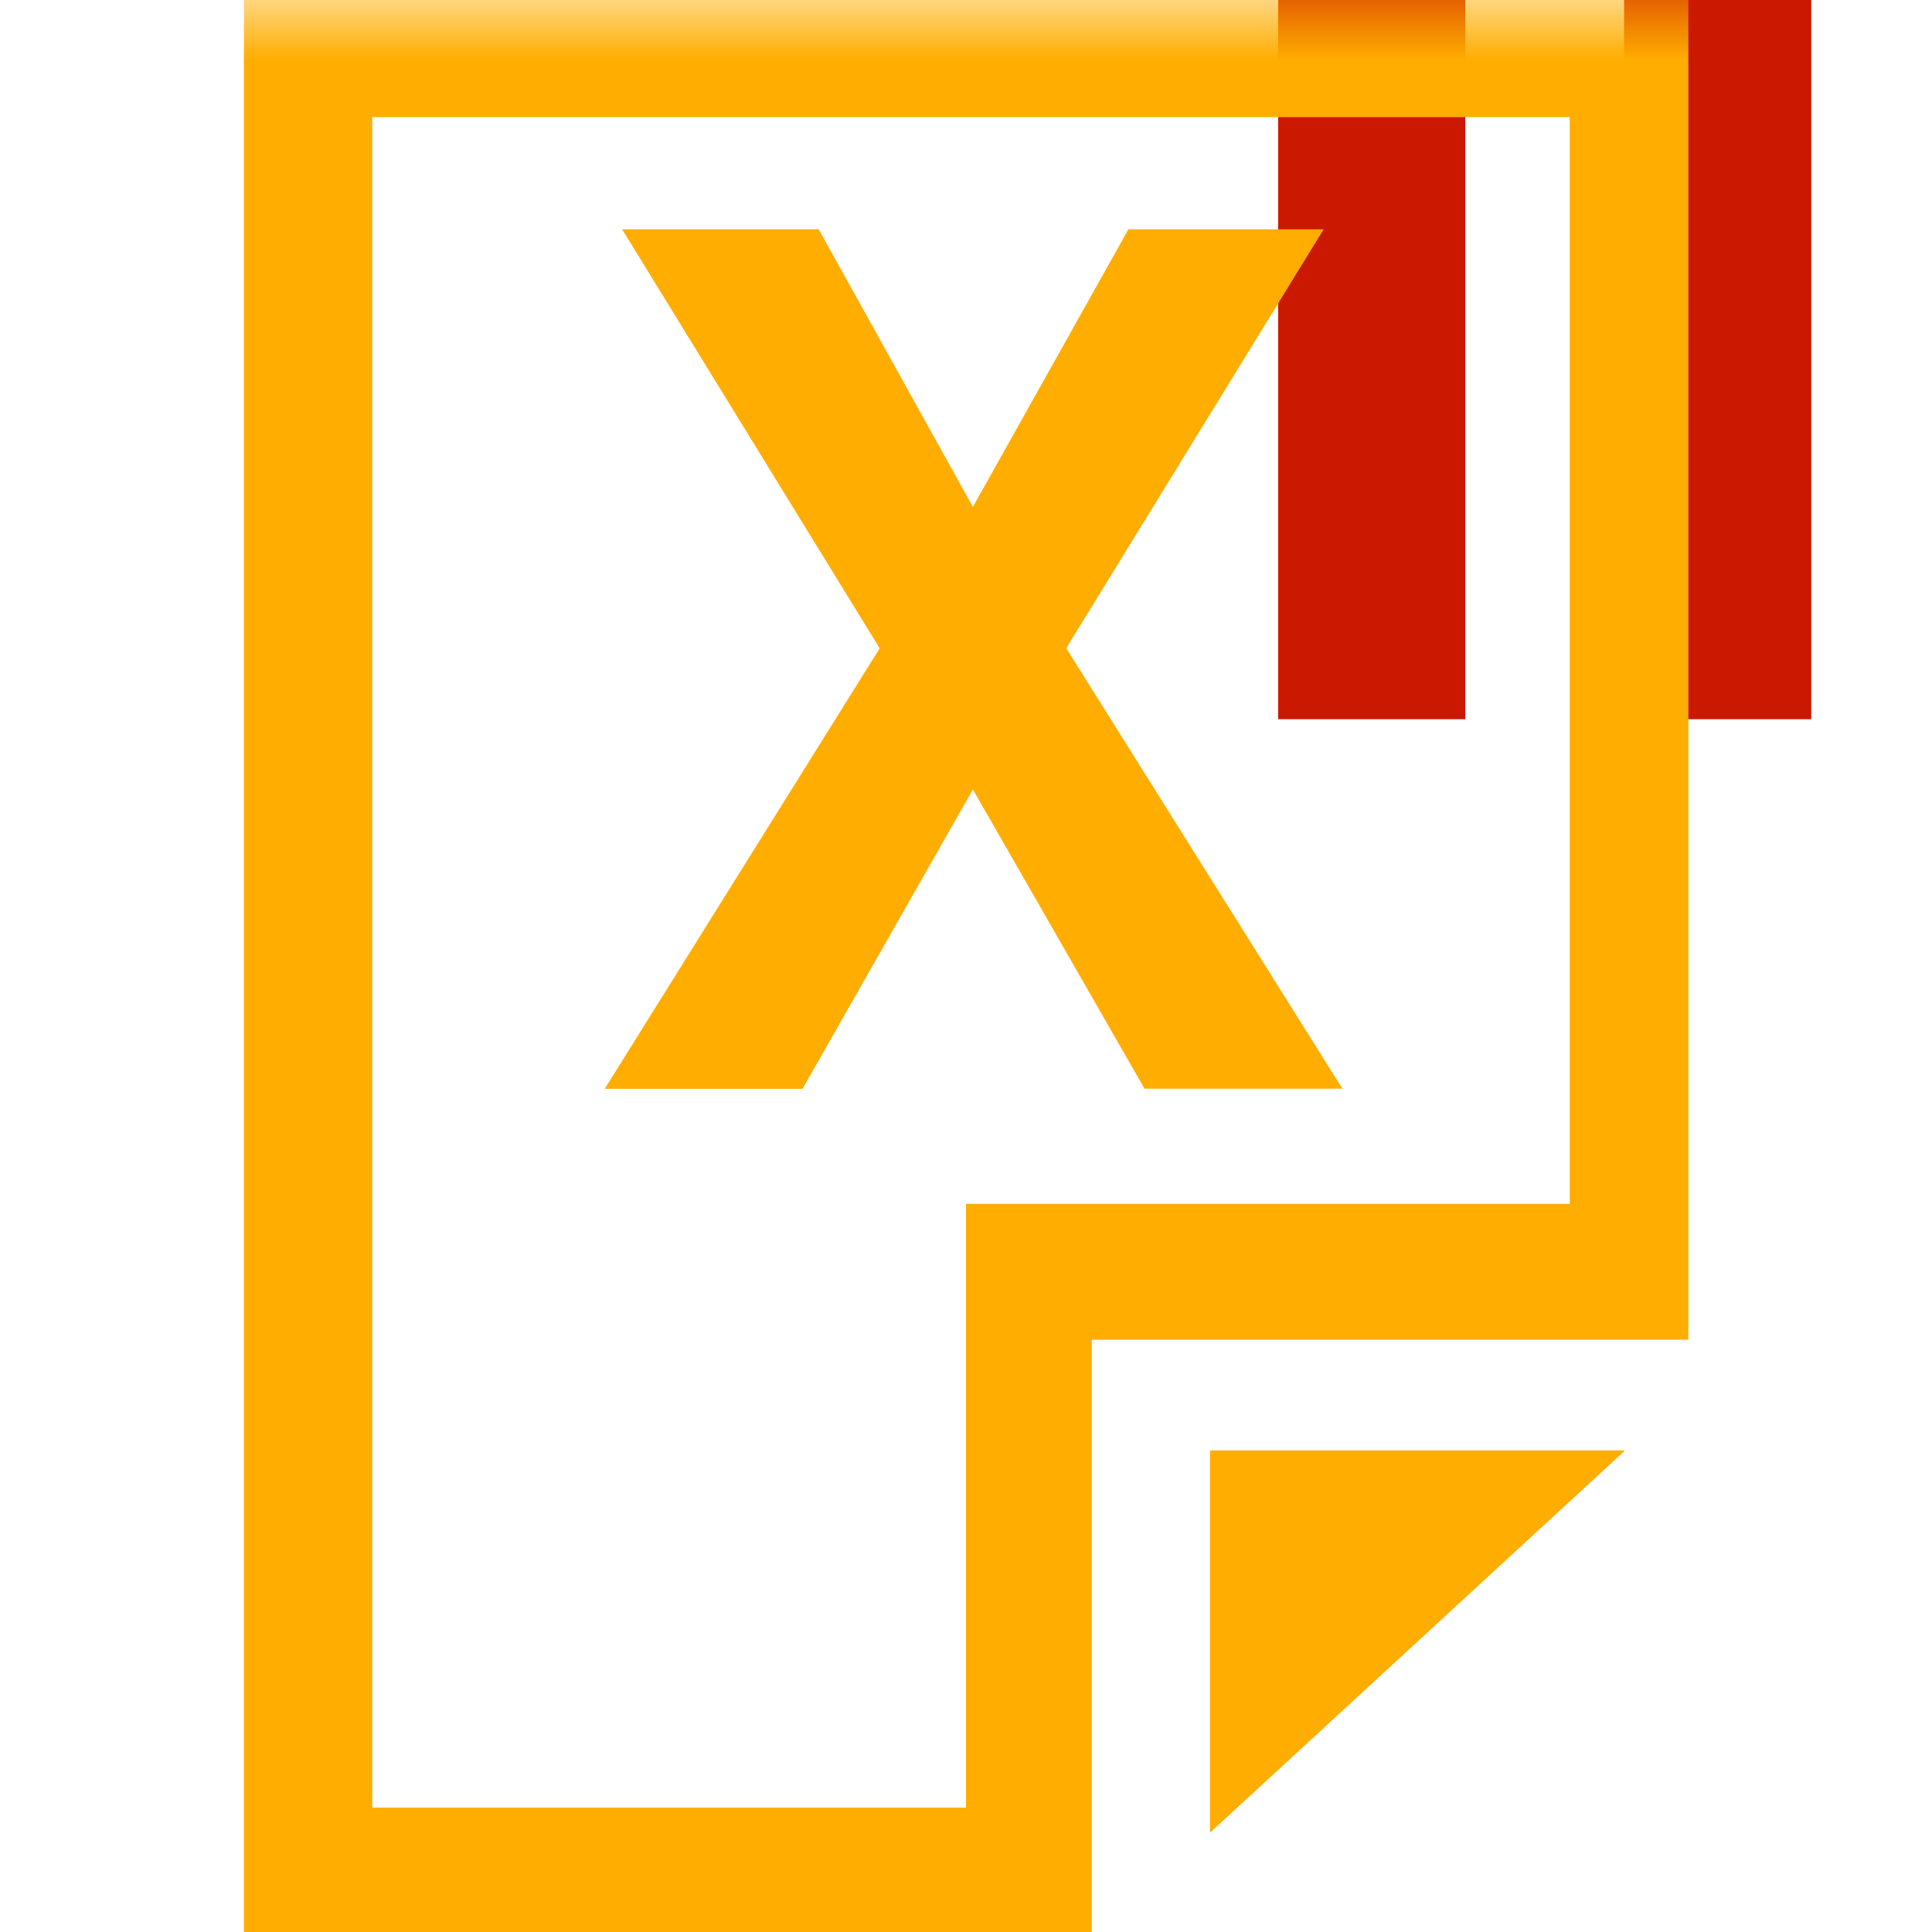 <?xml version="1.0"?><!DOCTYPE svg PUBLIC "-//W3C//DTD SVG 1.1//EN" "http://www.w3.org/Graphics/SVG/1.1/DTD/svg11.dtd"><svg width="16px" height="16px" xmlns="http://www.w3.org/2000/svg" viewBox="0 0 16 16" shape-rendering="geometricPrecision" fill="#ffad00"><defs><mask id="pause-path"><rect fill="#fff" width="100%" height="100%"/><polygon points="13.135,-1 12.45,-1 9.585,-1 9.585,6.956 12.45,6.956 13.135,6.956 16,6.956 16,-1 " fill="#000"/></mask></defs><g fill="#cb1800"><g><rect x="10.585" width="1.55" height="5.956"/></g><g><rect x="13.45" width="1.55" height="5.956"/></g></g><g mask="url(#pause-path)"><polygon points="10.021,15.177 13.458,12.012 10.021,12.012"/><path d="M2.02,0v16h7.021v-4.905h4.941V0H2.02z M13,9.97h-5l0,5H3.083v-14H13V9.97z"/><g><path d="M9.479,9.017L8.057,6.538L6.646,9.017H5.008l2.277-3.648L5.152,1.899H6.78l1.277,2.299l1.288-2.299h1.617L8.83,5.368 l2.287,3.648H9.479z"/></g></g></svg>